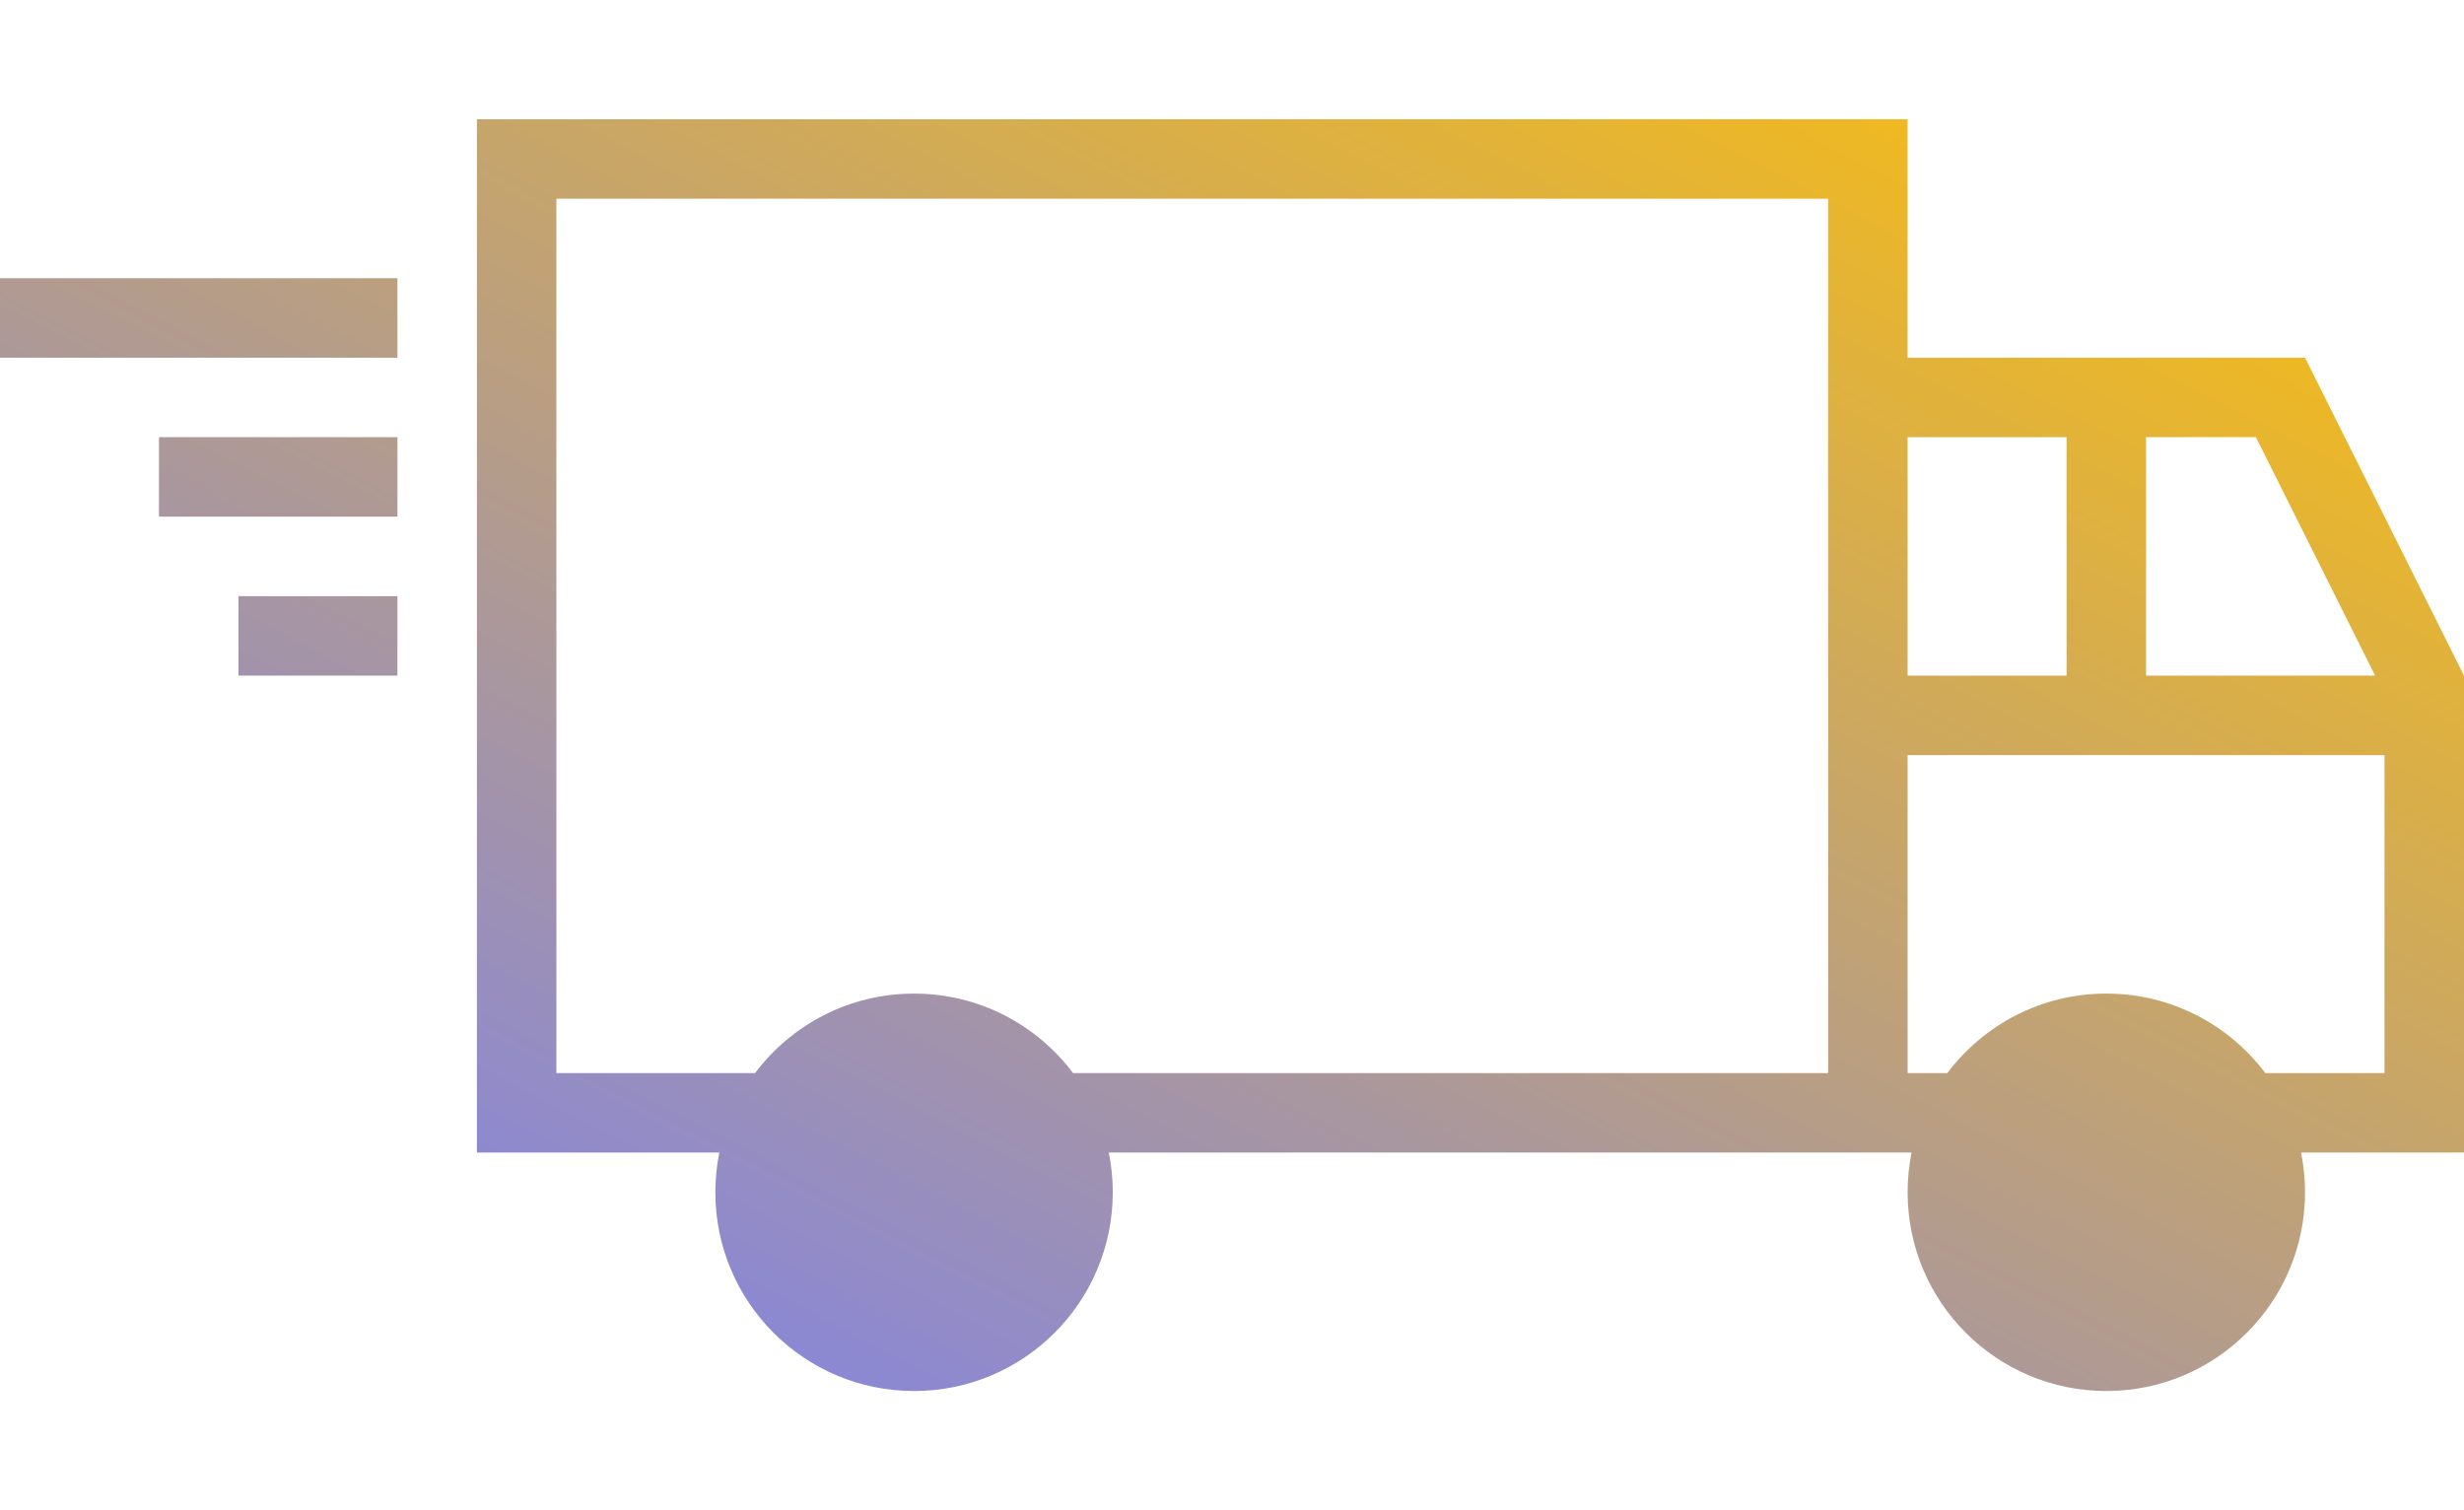 <svg width="186" height="114" viewBox="0 0 186 114" fill="none" xmlns="http://www.w3.org/2000/svg">
<path fill-rule="evenodd" clip-rule="evenodd" d="M144 9H36V87H54.3C54.103 87.969 54 88.973 54 90C54 98.284 60.716 105 69 105C77.284 105 84 98.284 84 90C84 88.973 83.897 87.969 83.7 87H138H144H144.3C144.103 87.969 144 88.973 144 90C144 98.284 150.716 105 159 105C167.284 105 174 98.284 174 90C174 88.973 173.897 87.969 173.7 87H186V51L174 27H144V9ZM159 75C163.907 75 168.264 77.357 171.001 81H180V57H144V81H146.999C149.736 77.357 154.093 75 159 75ZM170.292 33L179.292 51H162V33H170.292ZM156 33H144V51H156V33ZM81.001 81H138V27V15H42V81H56.999C59.736 77.357 64.093 75 69 75C73.907 75 78.264 77.357 81.001 81ZM30 21H0V27H30V21ZM12 33H30V39H12V33ZM30 45H18V51H30V45Z" fill="url(#paint0_linear)"/>
<defs>
<linearGradient id="paint0_linear" x1="93" y1="-39" x2="14.749" y2="112.612" gradientUnits="userSpaceOnUse">
<stop stop-color="#FFC105"/>
<stop offset="1" stop-color="#737CFF"/>
</linearGradient>
</defs>
</svg>
